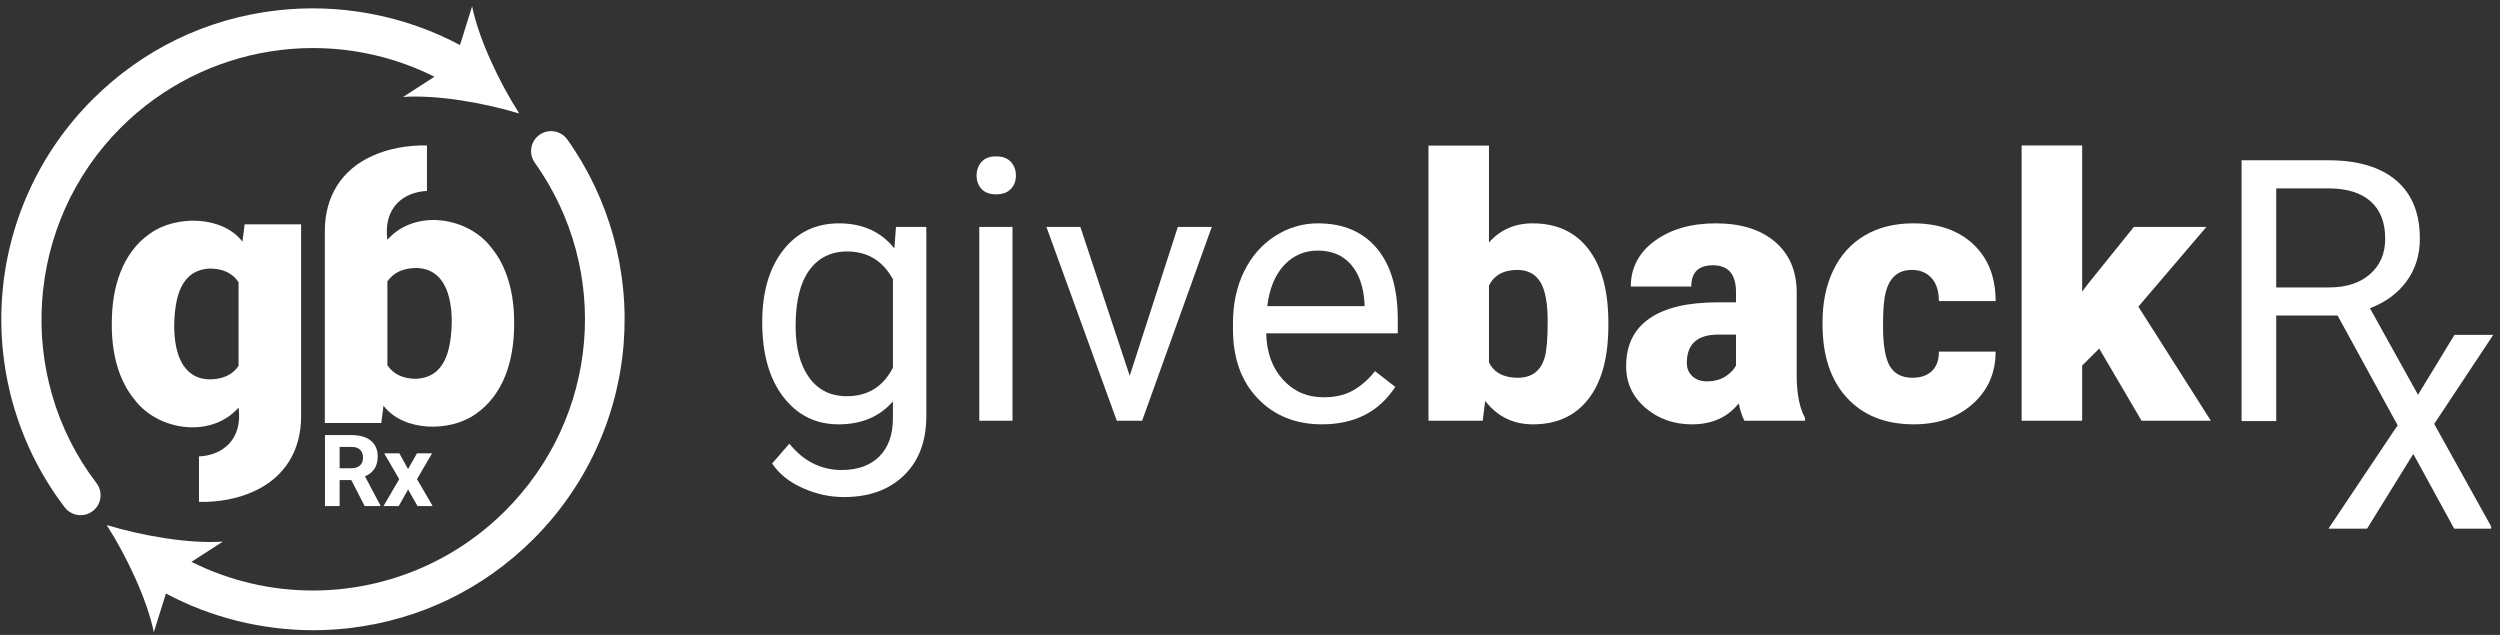 <?xml version="1.0" encoding="UTF-8"?>
<svg width="189px" height="48px" viewBox="0 0 189 48" version="1.1" xmlns="http://www.w3.org/2000/svg" xmlns:xlink="http://www.w3.org/1999/xlink">
    <rect x="0" y="0" width="189" height="48" fill="#333333" stroke="none"/>
    <!-- Generator: Sketch 53.2 (72643) - https://sketchapp.com -->
    <title>ic_logo</title>
    <desc>Created with Sketch.</desc>
    <g id="panel-assets" stroke="none" stroke-width="1" fill="none" fill-rule="evenodd">
        <g id="Group-86" fill="#FFFFFF">
            <path d="M60.149,24.645 C60.149,26.297 60.488,27.595 61.167,28.539 C61.845,29.482 62.795,29.953 64.017,29.953 C65.6,29.953 66.763,29.236 67.505,27.8 L67.505,21.11 C66.736,19.711 65.582,19.011 64.044,19.011 C62.822,19.011 61.868,19.486 61.18,20.434 C60.492,21.381 60.149,22.786 60.149,24.645 M57.624,24.361 C57.624,22.077 58.154,20.259 59.212,18.91 C60.271,17.56 61.673,16.886 63.42,16.886 C65.211,16.886 66.609,17.517 67.614,18.782 L67.736,17.157 L70.03,17.157 L70.03,31.457 C70.03,33.352 69.466,34.847 68.34,35.939 C67.213,37.031 65.7,37.578 63.8,37.578 C62.741,37.578 61.705,37.351 60.692,36.901 C59.678,36.448 58.904,35.831 58.371,35.045 L59.674,33.542 C60.75,34.869 62.067,35.532 63.624,35.532 C64.845,35.532 65.797,35.189 66.48,34.504 C67.164,33.817 67.505,32.852 67.505,31.606 L67.505,30.346 C66.501,31.502 65.13,32.08 63.393,32.08 C61.673,32.08 60.282,31.389 59.219,30.007 C58.156,28.626 57.624,26.744 57.624,24.361" id="Fill-69"></path>
            <path d="M74.034,31.809 L76.545,31.809 L76.545,17.157 L74.034,17.157 L74.034,31.809 Z M73.83,13.27 C73.83,12.863 73.954,12.52 74.203,12.241 C74.452,11.961 74.821,11.821 75.309,11.821 C75.798,11.821 76.169,11.961 76.423,12.241 C76.676,12.52 76.803,12.863 76.803,13.27 C76.803,13.676 76.676,14.015 76.423,14.285 C76.169,14.556 75.798,14.692 75.309,14.692 C74.821,14.692 74.452,14.556 74.203,14.285 C73.954,14.015 73.83,13.676 73.83,13.27 L73.83,13.27 Z" id="Fill-71"></path>
            <polygon id="Fill-73" points="85.407 28.41 89.044 17.156 91.61 17.156 86.344 31.809 84.43 31.809 79.11 17.156 81.675 17.156"></polygon>
            <path d="M99.632,18.944 C98.618,18.944 97.768,19.312 97.08,20.047 C96.393,20.784 95.967,21.815 95.804,23.142 L103.161,23.142 L103.161,22.953 C103.088,21.679 102.744,20.693 102.129,19.994 C101.513,19.294 100.681,18.944 99.632,18.944 M99.944,32.079 C97.953,32.079 96.334,31.428 95.085,30.123 C93.836,28.818 93.212,27.074 93.212,24.889 L93.212,24.428 C93.212,22.975 93.49,21.677 94.047,20.535 C94.603,19.393 95.381,18.5 96.382,17.854 C97.381,17.208 98.464,16.885 99.632,16.885 C101.541,16.885 103.025,17.513 104.084,18.768 C105.142,20.023 105.671,21.82 105.671,24.157 L105.671,25.2 L95.723,25.2 C95.759,26.645 96.182,27.812 96.992,28.701 C97.802,29.59 98.83,30.035 100.079,30.035 C100.966,30.035 101.718,29.854 102.333,29.493 C102.948,29.132 103.486,28.654 103.948,28.058 L105.482,29.249 C104.251,31.137 102.405,32.079 99.944,32.079" id="Fill-74"></path>
            <path d="M117.005,24.313 C117.005,22.908 116.817,21.905 116.441,21.305 C116.066,20.707 115.489,20.406 114.711,20.406 C113.679,20.406 112.964,20.798 112.566,21.583 L112.566,27.396 C112.955,28.171 113.679,28.559 114.738,28.559 C115.814,28.559 116.498,28.036 116.788,26.99 C116.932,26.477 117.005,25.585 117.005,24.313 L117.005,24.313 Z M121.592,24.604 C121.592,27.006 121.095,28.852 120.099,30.143 C119.104,31.435 117.702,32.08 115.891,32.08 C114.399,32.08 113.195,31.488 112.281,30.306 L112.092,31.809 L107.993,31.809 L107.993,11.008 L112.566,11.008 L112.566,18.335 C113.417,17.368 114.516,16.885 115.865,16.885 C117.692,16.885 119.104,17.541 120.099,18.849 C121.095,20.158 121.592,22 121.592,24.374 L121.592,24.604 Z" id="Fill-75"></path>
            <path d="M129.016,28.829 C129.587,28.829 130.059,28.707 130.434,28.464 C130.81,28.221 131.08,27.945 131.242,27.638 L131.242,25.295 L129.912,25.295 C128.319,25.295 127.524,26.008 127.524,27.435 C127.524,27.85 127.664,28.186 127.944,28.444 C128.225,28.701 128.582,28.829 129.016,28.829 L129.016,28.829 Z M131.88,31.809 C131.717,31.511 131.572,31.073 131.446,30.495 C130.605,31.552 129.428,32.08 127.917,32.08 C126.533,32.08 125.356,31.662 124.388,30.827 C123.42,29.992 122.936,28.943 122.936,27.679 C122.936,26.089 123.524,24.889 124.7,24.076 C125.877,23.264 127.586,22.858 129.831,22.858 L131.242,22.858 L131.242,22.082 C131.242,20.73 130.659,20.054 129.491,20.054 C128.405,20.054 127.862,20.589 127.862,21.66 L123.289,21.66 C123.289,20.244 123.893,19.095 125.1,18.211 C126.308,17.328 127.849,16.886 129.722,16.886 C131.595,16.886 133.075,17.342 134.161,18.254 C135.246,19.165 135.802,20.415 135.83,22.005 L135.83,28.491 C135.848,29.836 136.056,30.865 136.454,31.579 L136.454,31.809 L131.88,31.809 Z" id="Fill-76"></path>
            <path d="M144.571,28.559 C145.213,28.559 145.711,28.385 146.063,28.038 C146.417,27.69 146.588,27.205 146.579,26.581 L150.869,26.581 C150.869,28.189 150.291,29.507 149.138,30.536 C147.984,31.565 146.498,32.079 144.679,32.079 C142.544,32.079 140.861,31.411 139.63,30.075 C138.4,28.739 137.784,26.889 137.784,24.523 L137.784,24.334 C137.784,22.853 138.058,21.546 138.605,20.413 C139.153,19.281 139.942,18.409 140.974,17.8 C142.006,17.19 143.227,16.885 144.639,16.885 C146.547,16.885 148.063,17.414 149.186,18.47 C150.307,19.526 150.869,20.957 150.869,22.763 L146.579,22.763 C146.579,22.004 146.394,21.422 146.023,21.016 C145.652,20.609 145.154,20.406 144.53,20.406 C143.344,20.406 142.652,21.16 142.453,22.668 C142.39,23.147 142.358,23.806 142.358,24.645 C142.358,26.116 142.535,27.137 142.887,27.705 C143.24,28.274 143.802,28.559 144.571,28.559" id="Fill-77"></path>
            <polygon id="Fill-78" points="158.7 26.351 157.41 27.638 157.41 31.808 152.836 31.808 152.836 10.995 157.41 10.995 157.41 22.045 157.871 21.436 161.319 17.156 166.803 17.156 161.659 23.182 167.142 31.808 161.903 31.808"></polygon>
            <path d="M176.086,21.73 L172.082,21.73 L172.082,14.241 L176.073,14.241 C177.448,14.25 178.5,14.581 179.229,15.231 C179.956,15.883 180.321,16.819 180.321,18.04 C180.321,19.161 179.939,20.057 179.174,20.726 C178.409,21.395 177.38,21.73 176.086,21.73 L176.086,21.73 Z M188.49,25.316 L185.558,25.316 L182.801,29.844 L179.167,23.301 C180.353,22.85 181.278,22.168 181.943,21.256 C182.608,20.344 182.941,19.274 182.941,18.046 C182.941,16.115 182.341,14.643 181.142,13.632 C179.943,12.621 178.231,12.116 176.005,12.116 L169.463,12.116 L169.463,31.832 L172.082,31.832 L172.082,23.856 L176.724,23.856 L181.265,32.158 L180.985,32.561 L176.03,39.969 L178.949,39.969 L182.342,34.484 L182.452,34.327 L185.538,39.969 L188.334,39.969 L188.334,39.806 L184.026,32.049 L188.49,25.316 Z" id="Fill-79"></path>
            <path d="M9.136,9.646 C15.437,3.359 24.992,1.871 32.846,5.8 L30.476,7.329 C33.097,7.153 36.626,7.786 39.253,8.58 C37.78,6.269 36.224,3.046 35.691,0.48 L34.776,3.405 C30.557,1.155 25.666,0.229 20.884,0.792 C15.583,1.416 10.782,3.741 7,7.515 C2.945,11.56 0.511,16.93 0.147,22.634 C-0.214,28.286 1.471,33.869 4.892,38.353 C5.189,38.743 5.639,38.948 6.095,38.948 C6.414,38.948 6.736,38.847 7.008,38.64 C7.673,38.136 7.802,37.19 7.296,36.528 C1.112,28.419 1.903,16.863 9.136,9.646" id="Fill-80"></path>
            <path d="M42.892,10.55 C42.409,9.871 41.466,9.712 40.787,10.193 C40.106,10.675 39.945,11.616 40.429,12.295 C46.238,20.461 45.294,31.536 38.185,38.629 C34.217,42.587 28.961,44.643 23.652,44.643 C20.527,44.643 17.384,43.93 14.474,42.475 L16.845,40.946 C14.224,41.122 10.695,40.489 8.068,39.694 C9.541,42.006 11.097,45.228 11.63,47.794 L12.545,44.87 C15.958,46.689 19.809,47.644 23.688,47.644 C24.605,47.644 25.523,47.59 26.437,47.483 C31.738,46.859 36.539,44.534 40.321,40.76 C44.28,36.81 46.704,31.573 47.147,26.012 C47.586,20.515 46.075,15.023 42.892,10.55" id="Fill-81"></path>
            <path d="M31.476,28.638 C30.472,28.638 29.741,28.294 29.286,27.608 L29.286,21.275 C29.751,20.598 30.49,20.26 31.503,20.26 C33.552,20.321 34.137,22.28 34.154,24.267 C34.118,26.471 33.656,28.518 31.476,28.638 M37.167,18.749 C35.382,16.361 31.339,15.778 29.286,18.13 C28.96,15.71 30.502,14.51 32.277,14.436 L32.277,10.997 C30.801,10.965 29.333,11.243 28.169,11.777 C25.797,12.831 24.549,14.892 24.557,17.489 L24.557,31.978 L28.825,31.978 L28.992,30.67 C30.493,32.632 33.996,32.692 35.953,31.304 C38.08,29.842 38.863,27.234 38.869,24.56 C38.902,22.194 38.33,20.17 37.167,18.749" id="Fill-82"></path>
            <path d="M25.676,35.399 L26.57,35.399 C26.848,35.399 27.064,35.328 27.217,35.187 C27.369,35.045 27.445,34.851 27.445,34.603 C27.445,34.349 27.373,34.15 27.23,34.005 C27.085,33.86 26.864,33.788 26.566,33.788 L25.676,33.788 L25.676,35.399 Z M26.559,36.294 L25.676,36.294 L25.676,38.259 L24.567,38.259 L24.567,32.892 L26.566,32.892 C27.201,32.892 27.692,33.034 28.037,33.316 C28.382,33.599 28.554,33.998 28.554,34.514 C28.554,34.88 28.474,35.185 28.316,35.43 C28.157,35.674 27.916,35.87 27.593,36.014 L28.757,38.208 L28.757,38.259 L27.567,38.259 L26.559,36.294 Z" id="Fill-83"></path>
            <polygon id="Fill-84" points="30.848 35.461 31.521 34.271 32.663 34.271 31.525 36.225 32.71 38.26 31.565 38.26 30.852 37.006 30.143 38.26 28.993 38.26 30.18 36.225 29.045 34.271 30.191 34.271"></polygon>
            <path d="M15.845,20.303 C16.849,20.303 17.58,20.646 18.035,21.333 L18.035,27.665 C17.571,28.343 16.831,28.68 15.818,28.68 C13.769,28.62 13.184,26.661 13.167,24.673 C13.203,22.469 13.665,20.423 15.845,20.303 M10.154,30.191 C11.939,32.579 15.982,33.162 18.035,30.81 C18.361,33.23 16.819,34.43 15.044,34.504 L15.044,37.943 C16.52,37.975 17.988,37.697 19.151,37.164 C21.524,36.11 22.773,34.048 22.764,31.451 L22.764,16.962 L18.496,16.962 L18.329,18.27 C16.828,16.308 13.325,16.249 11.368,17.637 C9.242,19.098 8.458,21.706 8.453,24.381 C8.418,26.746 8.991,28.771 10.154,30.191" id="Fill-85"></path>
        </g>
    </g>
</svg>